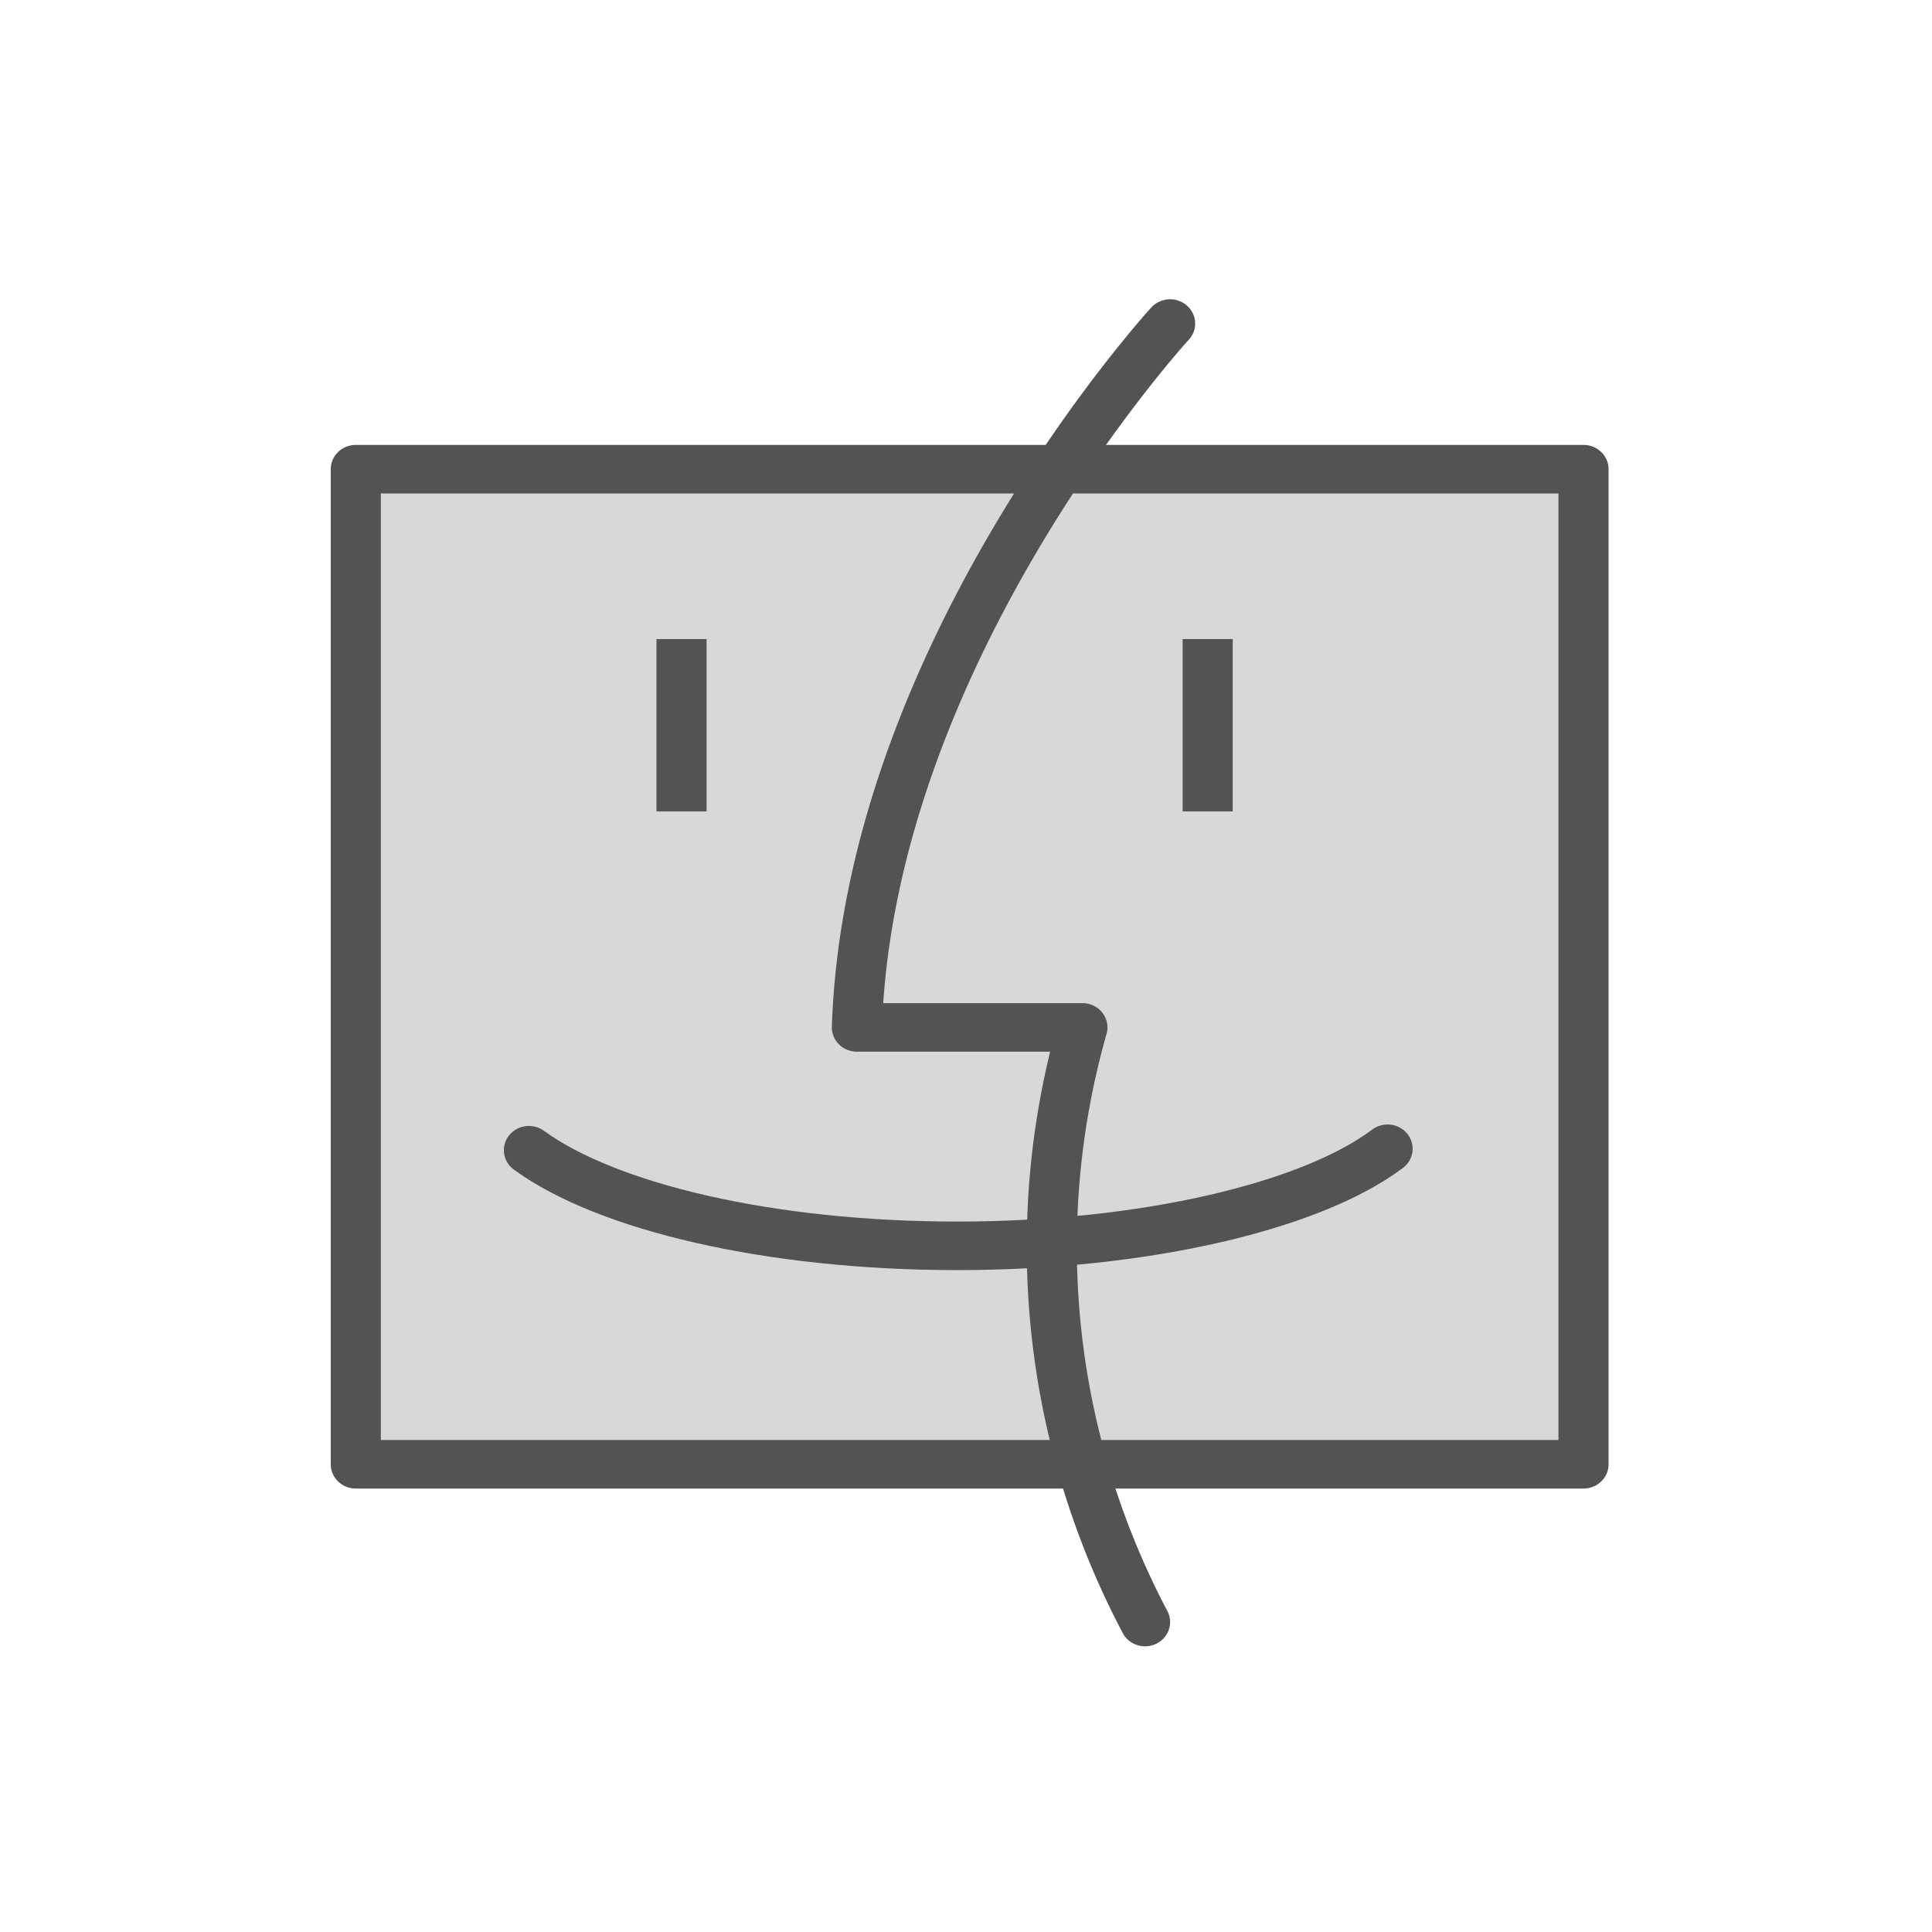 <?xml version="1.0" encoding="UTF-8" standalone="no"?>
<svg
   xmlns:dc="http://purl.org/dc/elements/1.1/"
   xmlns:cc="http://creativecommons.org/ns#"
   xmlns:rdf="http://www.w3.org/1999/02/22-rdf-syntax-ns#"
   xmlns:svg="http://www.w3.org/2000/svg"
   xmlns="http://www.w3.org/2000/svg"
   xmlns:sodipodi="http://sodipodi.sourceforge.net/DTD/sodipodi-0.dtd"
   xmlns:inkscape="http://www.inkscape.org/namespaces/inkscape"
   data-name="Layer 1"
   id="Layer_1"
   viewBox="0 0 32 32"
   version="1.1"
   inkscape:version="0.91 r13725"
   sodipodi:docname="finder.svg"
   width="32"
   height="32">
  <sodipodi:namedview
     pagecolor="#ffffff"
     bordercolor="#666666"
     borderopacity="1"
     objecttolerance="10"
     gridtolerance="10"
     guidetolerance="10"
     inkscape:pageopacity="0"
     inkscape:pageshadow="2"
     inkscape:window-width="1872"
     inkscape:window-height="1059"
     id="namedview4226"
     showgrid="false"
     inkscape:zoom="21.87317"
     inkscape:cx="13.035619"
     inkscape:cy="18.44641"
     inkscape:window-x="48"
     inkscape:window-y="21"
     inkscape:window-maximized="1"
     inkscape:current-layer="Layer_1" />
  <defs
     id="defs4203">
    <style
       id="style4205">.cls-1,.cls-4,.cls-5{fill:none;}.cls-2{clip-path:url(#clip-path);}.cls-3{fill:#d8d8d8;}.cls-4,.cls-5{stroke:#535353;stroke-linejoin:round;stroke-width:2px;}.cls-4{stroke-linecap:round;}.cls-5{stroke-linecap:square;}</style>
    <clipPath
       id="clip-path">
      <rect
         class="cls-1"
         height="41"
         width="49"
         x="5"
         y="8"
         id="rect4208"
         style="fill:none" />
    </clipPath>
  </defs>
  <g
     id="g4242"
     transform="matrix(0.415,0,0,0.402,3.818,4.555)">
    <g
       clip-path="url(#clip-path)"
       id="g4212"
       class="cls-2">
      <rect
         id="rect4214"
         y="3"
         width="59"
         height="51"
         class="cls-3"
         x="0"
         style="fill:#d8d8d8" />
    </g>
    <line
       id="line4218"
       y2="21.1"
       y1="16"
       x2="39"
       x1="39"
       class="cls-5"
       style="fill:none;stroke:#535353;stroke-width:2px;stroke-linecap:square;stroke-linejoin:round" />
    <line
       id="line4220"
       y2="21.1"
       y1="16"
       x2="18"
       x1="18"
       class="cls-5"
       style="fill:none;stroke:#535353;stroke-width:2px;stroke-linecap:square;stroke-linejoin:round" />
    <path
       id="path4222"
       d="M 11.91,36.06 C 15,38.39 21.49,40 29,40 c 7.51,0 14.14,-1.64 17.18,-4"
       class="cls-4"
       inkscape:connector-curvature="0"
       style="fill:none;stroke:#535353;stroke-width:2px;stroke-linecap:round;stroke-linejoin:round" />
    <g
       id="g4230">
      <rect
         class="cls-4"
         height="41"
         width="49"
         x="5"
         y="8"
         id="rect4216"
         style="fill:none;stroke:#535353;stroke-width:2px;stroke-linecap:round;stroke-linejoin:round" />
      <path
         class="cls-4"
         d="m 37.5,2 c 0,0 -12,13.5 -12.5,29 l 9,0 a 34,34 0 0 0 2.5,24.5"
         id="path4224"
         inkscape:connector-curvature="0"
         style="fill:none;stroke:#535353;stroke-width:2px;stroke-linecap:round;stroke-linejoin:round" />
    </g>
  </g>
</svg>
